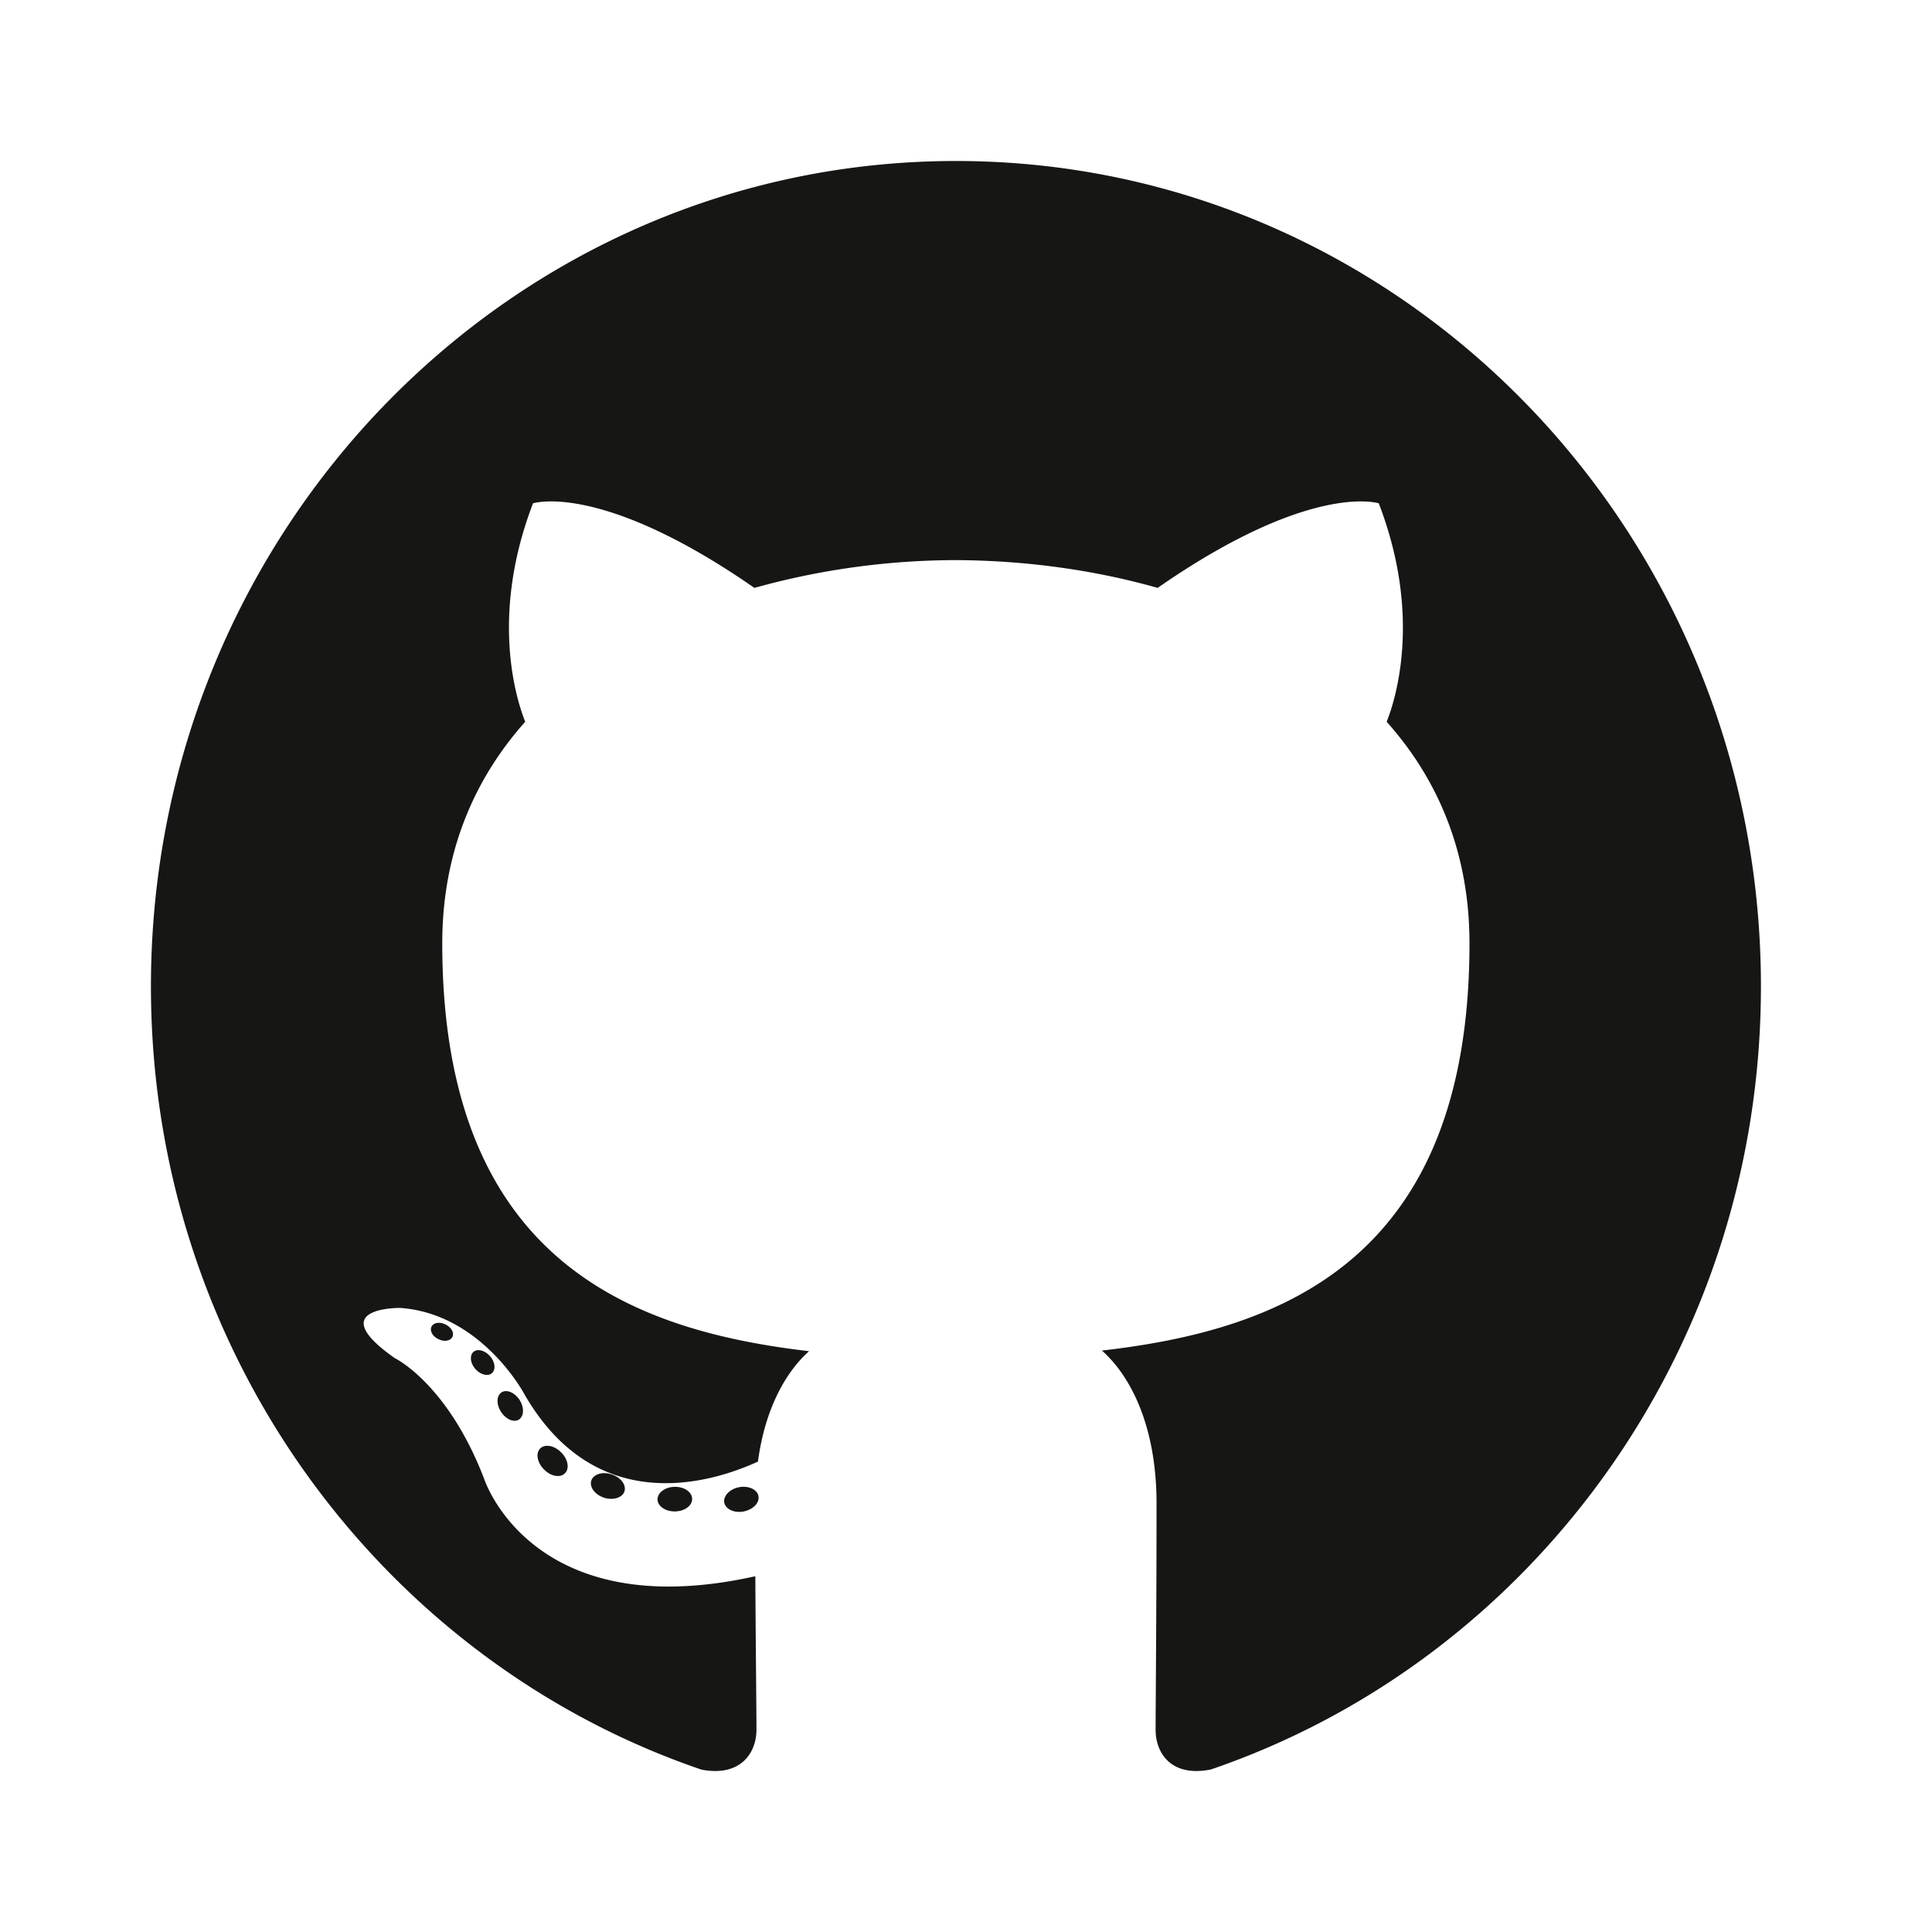 <svg xmlns="http://www.w3.org/2000/svg" width="48" height="48" fill="none" viewBox="0 0 48 48">
    <path
        fill="#161614"
        d="M23.75 4c-11.045 0-20 9.18-20 20.507 0 9.06 5.73 16.747 13.678 19.459.998.19 1.366-.445 1.366-.987 0-.489-.019-2.104-.028-3.818-5.564 1.24-6.737-2.419-6.737-2.419-.91-2.371-2.221-3-2.221-3-1.814-1.273.136-1.247.136-1.247 2.01.144 3.067 2.113 3.067 2.113 1.784 3.135 4.678 2.228 5.82 1.705.178-1.327.697-2.231 1.27-2.743-4.443-.518-9.113-2.277-9.113-10.134 0-2.24.782-4.07 2.061-5.504-.207-.517-.892-2.602.194-5.427 0 0 1.679-.552 5.5 2.101a18.752 18.752 0 0 1 5.007-.69c1.7.008 3.413.236 5.011.69 3.817-2.652 5.494-2.101 5.494-2.101 1.088 2.824.404 4.91.196 5.427 1.283 1.435 2.058 3.265 2.058 5.504 0 7.875-4.678 9.61-9.132 10.118.717.636 1.357 1.884 1.357 3.798 0 2.743-.023 4.951-.023 5.627 0 .546.36 1.185 1.373.983 7.942-2.713 13.666-10.398 13.666-19.455C43.75 13.18 34.796 4 23.75 4Z"
    />
    <path
        fill="#161614"
        d="M11.241 33.212c-.044.101-.201.132-.343.062-.146-.066-.227-.205-.18-.308.044-.105.2-.133.344-.063.147.067.23.207.179.309Zm.984.9c-.096.091-.282.048-.41-.095-.13-.143-.154-.333-.057-.426.098-.09.28-.048.41.095.132.144.157.335.056.427m.675 1.151c-.122.087-.323.005-.446-.177s-.123-.401.002-.49c.125-.087.322-.008.448.173.122.186.122.405-.004.494Zm1.141 1.333c-.108.124-.342.091-.513-.078-.175-.166-.224-.4-.114-.524.111-.124.346-.09.518.078.174.165.227.402.11.525m1.475.45c-.048.16-.273.233-.5.165-.226-.07-.373-.259-.328-.421.047-.162.273-.237.5-.164.227.07.375.257.328.42Zm1.68.19c.004.17-.188.31-.425.313-.24.005-.433-.132-.435-.298 0-.17.188-.31.426-.313.238-.005.433.13.433.298Zm1.648-.065c.03.165-.136.335-.373.38-.231.043-.447-.058-.477-.222-.029-.169.14-.338.371-.383.237-.041.45.058.48.225Z"
    />
</svg>
